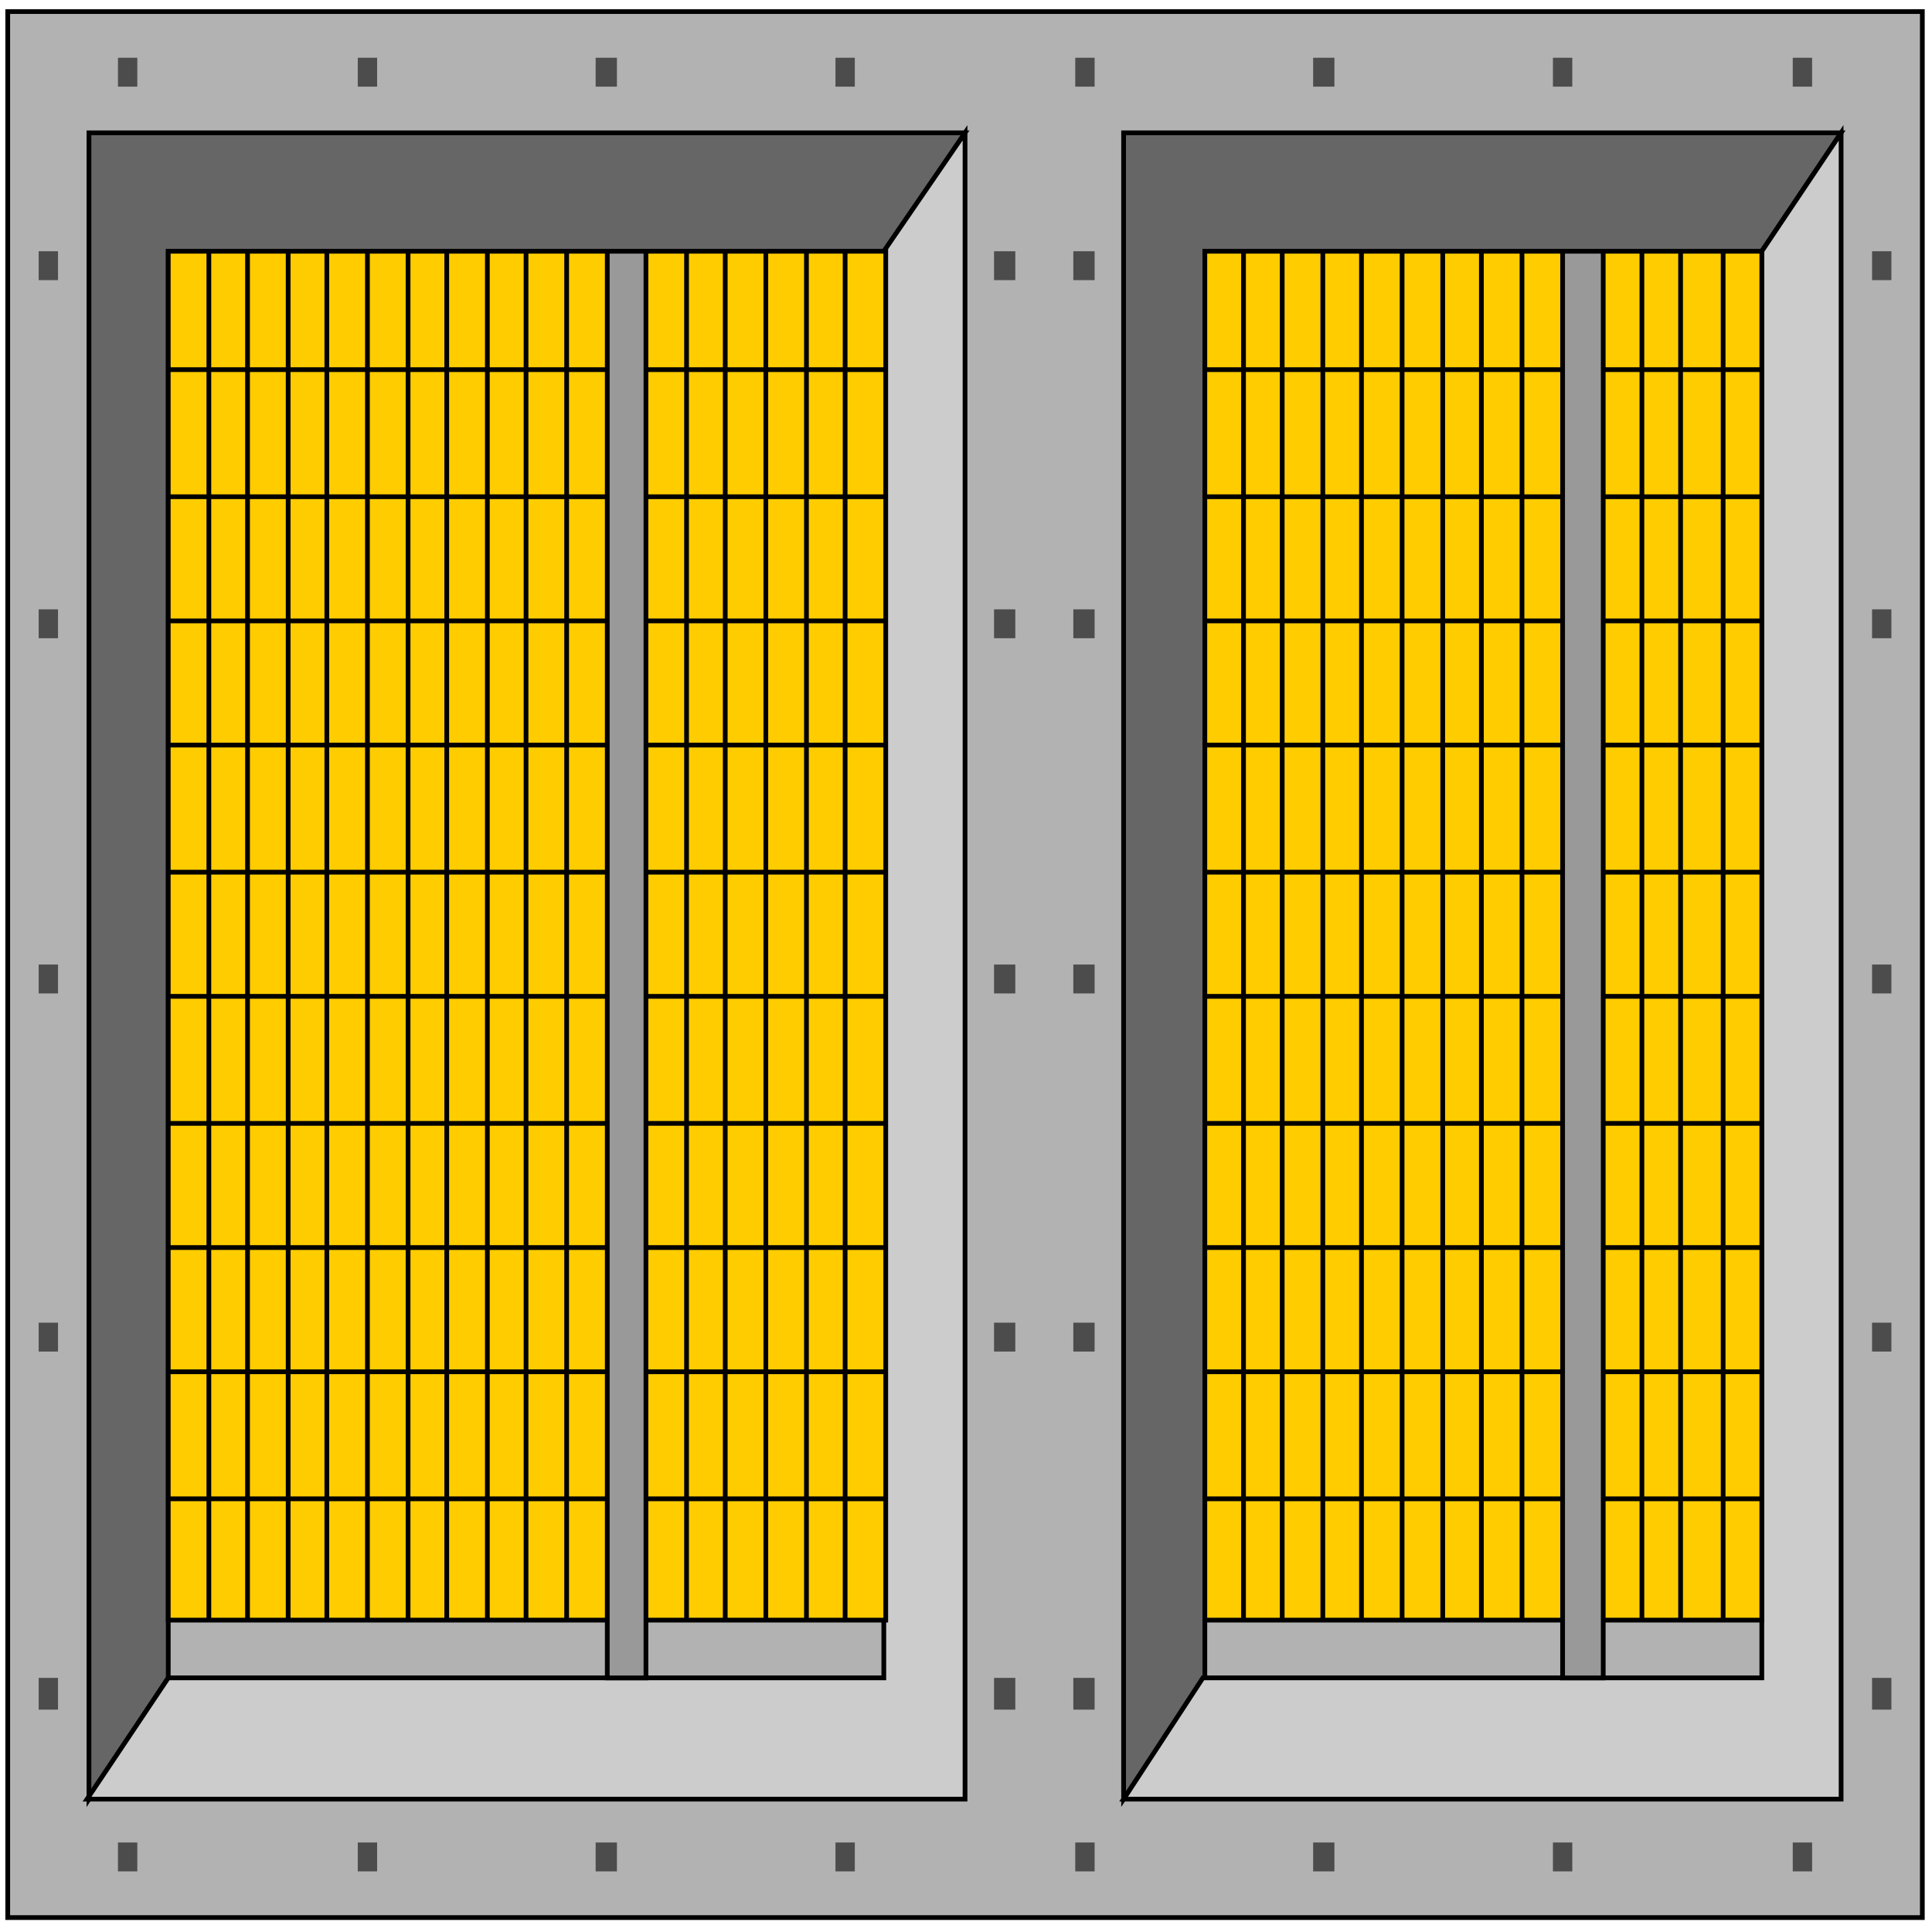 <svg width="150" height="150" viewBox="0 0 150 150" fill="none" xmlns="http://www.w3.org/2000/svg">
<g clip-path="url(#clip0_2109_189938)">
<path d="M0.601 0.898H149.249V148.88H0.601V0.898Z" fill="#B2B2B2" stroke="black" stroke-width="0.367"/>
<path d="M6.907 139.685L13.063 130.268V19.505H68.769L74.925 10.312H6.907V139.685Z" fill="#666666" stroke="black" stroke-width="0.367"/>
<path d="M74.925 10.312L68.619 19.505V130.268H13.063L6.757 139.685H74.925V10.312Z" fill="#CCCCCC" stroke="black" stroke-width="0.367"/>
<path d="M87.237 139.685L93.544 130.268V19.505H136.787L142.943 10.312H87.237V139.685Z" fill="#666666" stroke="black" stroke-width="0.367"/>
<path d="M142.943 10.312L136.787 19.505V130.268H93.394L87.237 139.685H142.943V10.312Z" fill="#CCCCCC" stroke="black" stroke-width="0.367"/>
<path d="M13.063 19.508H68.769V125.786H13.063V19.508Z" fill="#FFCC00" stroke="black" stroke-width="0.367"/>
<path d="M93.544 19.508H136.787V125.786H93.544V19.508Z" fill="#FFCC00" stroke="black" stroke-width="0.367"/>
<path d="M93.544 28.699H136.787" stroke="black" stroke-width="0.367"/>
<path d="M93.544 38.566H136.787" stroke="black" stroke-width="0.367"/>
<path d="M93.544 48.207H136.787" stroke="black" stroke-width="0.367"/>
<path d="M93.544 57.848H136.787" stroke="black" stroke-width="0.367"/>
<path d="M93.544 67.715H136.787" stroke="black" stroke-width="0.367"/>
<path d="M93.544 77.356H136.787" stroke="black" stroke-width="0.367"/>
<path d="M93.544 87.219H136.787" stroke="black" stroke-width="0.367"/>
<path d="M93.544 96.859H136.787" stroke="black" stroke-width="0.367"/>
<path d="M93.544 106.504H136.787" stroke="black" stroke-width="0.367"/>
<path d="M93.544 116.367H136.787" stroke="black" stroke-width="0.367"/>
<path d="M13.063 28.699H68.769" stroke="black" stroke-width="0.367"/>
<path d="M13.063 38.566H68.769" stroke="black" stroke-width="0.367"/>
<path d="M13.063 48.207H68.769" stroke="black" stroke-width="0.367"/>
<path d="M13.063 57.848H68.769" stroke="black" stroke-width="0.367"/>
<path d="M13.063 67.715H68.769" stroke="black" stroke-width="0.367"/>
<path d="M13.063 77.356H68.769" stroke="black" stroke-width="0.367"/>
<path d="M13.063 87.219H68.769" stroke="black" stroke-width="0.367"/>
<path d="M13.063 96.859H68.769" stroke="black" stroke-width="0.367"/>
<path d="M13.063 106.504H68.769" stroke="black" stroke-width="0.367"/>
<path d="M13.063 116.367H68.769" stroke="black" stroke-width="0.367"/>
<path d="M96.547 125.786V19.508" stroke="black" stroke-width="0.367"/>
<path d="M99.55 19.508V125.786" stroke="black" stroke-width="0.367"/>
<path d="M102.703 125.786V19.508" stroke="black" stroke-width="0.367"/>
<path d="M105.706 19.508V125.786" stroke="black" stroke-width="0.367"/>
<path d="M108.859 125.786V19.508" stroke="black" stroke-width="0.367"/>
<path d="M112.012 19.508V125.786" stroke="black" stroke-width="0.367"/>
<path d="M115.015 125.786V19.508" stroke="black" stroke-width="0.367"/>
<path d="M118.168 19.508V125.786" stroke="black" stroke-width="0.367"/>
<path d="M127.478 125.786V19.508" stroke="black" stroke-width="0.367"/>
<path d="M130.48 19.508V125.786" stroke="black" stroke-width="0.367"/>
<path d="M133.784 125.786V19.508" stroke="black" stroke-width="0.367"/>
<path d="M16.216 125.786V19.508" stroke="black" stroke-width="0.367"/>
<path d="M19.219 19.508V125.786" stroke="black" stroke-width="0.367"/>
<path d="M22.372 125.786V19.508" stroke="black" stroke-width="0.367"/>
<path d="M25.375 19.508V125.786" stroke="black" stroke-width="0.367"/>
<path d="M28.528 125.786V19.508" stroke="black" stroke-width="0.367"/>
<path d="M31.682 19.508V125.786" stroke="black" stroke-width="0.367"/>
<path d="M34.685 125.786V19.508" stroke="black" stroke-width="0.367"/>
<path d="M37.838 19.508V125.786" stroke="black" stroke-width="0.367"/>
<path d="M40.841 125.786V19.508" stroke="black" stroke-width="0.367"/>
<path d="M43.994 19.508V125.786" stroke="black" stroke-width="0.367"/>
<path d="M53.304 125.786V19.508" stroke="black" stroke-width="0.367"/>
<path d="M56.307 19.508V125.786" stroke="black" stroke-width="0.367"/>
<path d="M59.459 125.786V19.508" stroke="black" stroke-width="0.367"/>
<path d="M62.612 19.508V125.786" stroke="black" stroke-width="0.367"/>
<path d="M65.615 125.786V19.508" stroke="black" stroke-width="0.367"/>
<path d="M124.474 19.508H121.321V130.27H124.474V19.508Z" fill="#999999" stroke="black" stroke-width="0.367"/>
<path d="M50.151 19.508H47.148V130.27H50.151V19.508Z" fill="#999999" stroke="black" stroke-width="0.367"/>
<path d="M145.346 19.508H146.847V21.75H145.346V19.508Z" fill="#4C4C4C"/>
<path d="M145.346 47.309H146.847V49.551H145.346V47.309Z" fill="#4C4C4C"/>
<path d="M145.346 74.887H146.847V77.129H145.346V74.887Z" fill="#4C4C4C"/>
<path d="M145.346 102.691H146.847V104.934H145.346V102.691Z" fill="#4C4C4C"/>
<path d="M145.346 130.27H146.847V132.736H145.346V130.27Z" fill="#4C4C4C"/>
<path d="M3.003 19.508H4.504V21.75H3.003V19.508Z" fill="#4C4C4C"/>
<path d="M3.003 47.309H4.504V49.551H3.003V47.309Z" fill="#4C4C4C"/>
<path d="M3.003 74.887H4.504V77.129H3.003V74.887Z" fill="#4C4C4C"/>
<path d="M3.003 102.691H4.504V104.934H3.003V102.691Z" fill="#4C4C4C"/>
<path d="M3.003 130.27H4.504V132.736H3.003V130.27Z" fill="#4C4C4C"/>
<path d="M9.159 4.484H10.661V6.727H9.159V4.484Z" fill="#4C4C4C"/>
<path d="M27.777 4.484H29.279V6.727H27.777V4.484Z" fill="#4C4C4C"/>
<path d="M46.246 4.484H47.898V6.727H46.246V4.484Z" fill="#4C4C4C"/>
<path d="M64.865 4.484H66.367V6.727H64.865V4.484Z" fill="#4C4C4C"/>
<path d="M83.483 4.484H84.985V6.727H83.483V4.484Z" fill="#4C4C4C"/>
<path d="M101.952 4.484H103.604V6.727H101.952V4.484Z" fill="#4C4C4C"/>
<path d="M120.57 4.484H122.072V6.727H120.57V4.484Z" fill="#4C4C4C"/>
<path d="M139.189 4.484H140.691V6.727H139.189V4.484Z" fill="#4C4C4C"/>
<path d="M9.159 143.051H10.661V145.293H9.159V143.051Z" fill="#4C4C4C"/>
<path d="M27.777 143.051H29.279V145.293H27.777V143.051Z" fill="#4C4C4C"/>
<path d="M46.246 143.051H47.898V145.293H46.246V143.051Z" fill="#4C4C4C"/>
<path d="M64.865 143.051H66.367V145.293H64.865V143.051Z" fill="#4C4C4C"/>
<path d="M83.483 143.051H84.985V145.293H83.483V143.051Z" fill="#4C4C4C"/>
<path d="M101.952 143.051H103.604V145.293H101.952V143.051Z" fill="#4C4C4C"/>
<path d="M120.57 143.051H122.072V145.293H120.57V143.051Z" fill="#4C4C4C"/>
<path d="M139.189 143.051H140.691V145.293H139.189V143.051Z" fill="#4C4C4C"/>
<path d="M77.177 19.508H78.828V21.75H77.177V19.508Z" fill="#4C4C4C"/>
<path d="M77.177 47.309H78.828V49.551H77.177V47.309Z" fill="#4C4C4C"/>
<path d="M77.177 74.887H78.828V77.129H77.177V74.887Z" fill="#4C4C4C"/>
<path d="M77.177 102.691H78.828V104.934H77.177V102.691Z" fill="#4C4C4C"/>
<path d="M77.177 130.27H78.828V132.736H77.177V130.27Z" fill="#4C4C4C"/>
<path d="M83.333 19.508H84.985V21.75H83.333V19.508Z" fill="#4C4C4C"/>
<path d="M83.333 47.309H84.985V49.551H83.333V47.309Z" fill="#4C4C4C"/>
<path d="M83.333 74.887H84.985V77.129H83.333V74.887Z" fill="#4C4C4C"/>
<path d="M83.333 102.691H84.985V104.934H83.333V102.691Z" fill="#4C4C4C"/>
<path d="M83.333 130.27H84.985V132.736H83.333V130.27Z" fill="#4C4C4C"/>
</g>
<defs>
<clipPath id="clip0_2109_189938">
<rect width="150" height="150" fill="white"/>
</clipPath>
</defs>
</svg>
